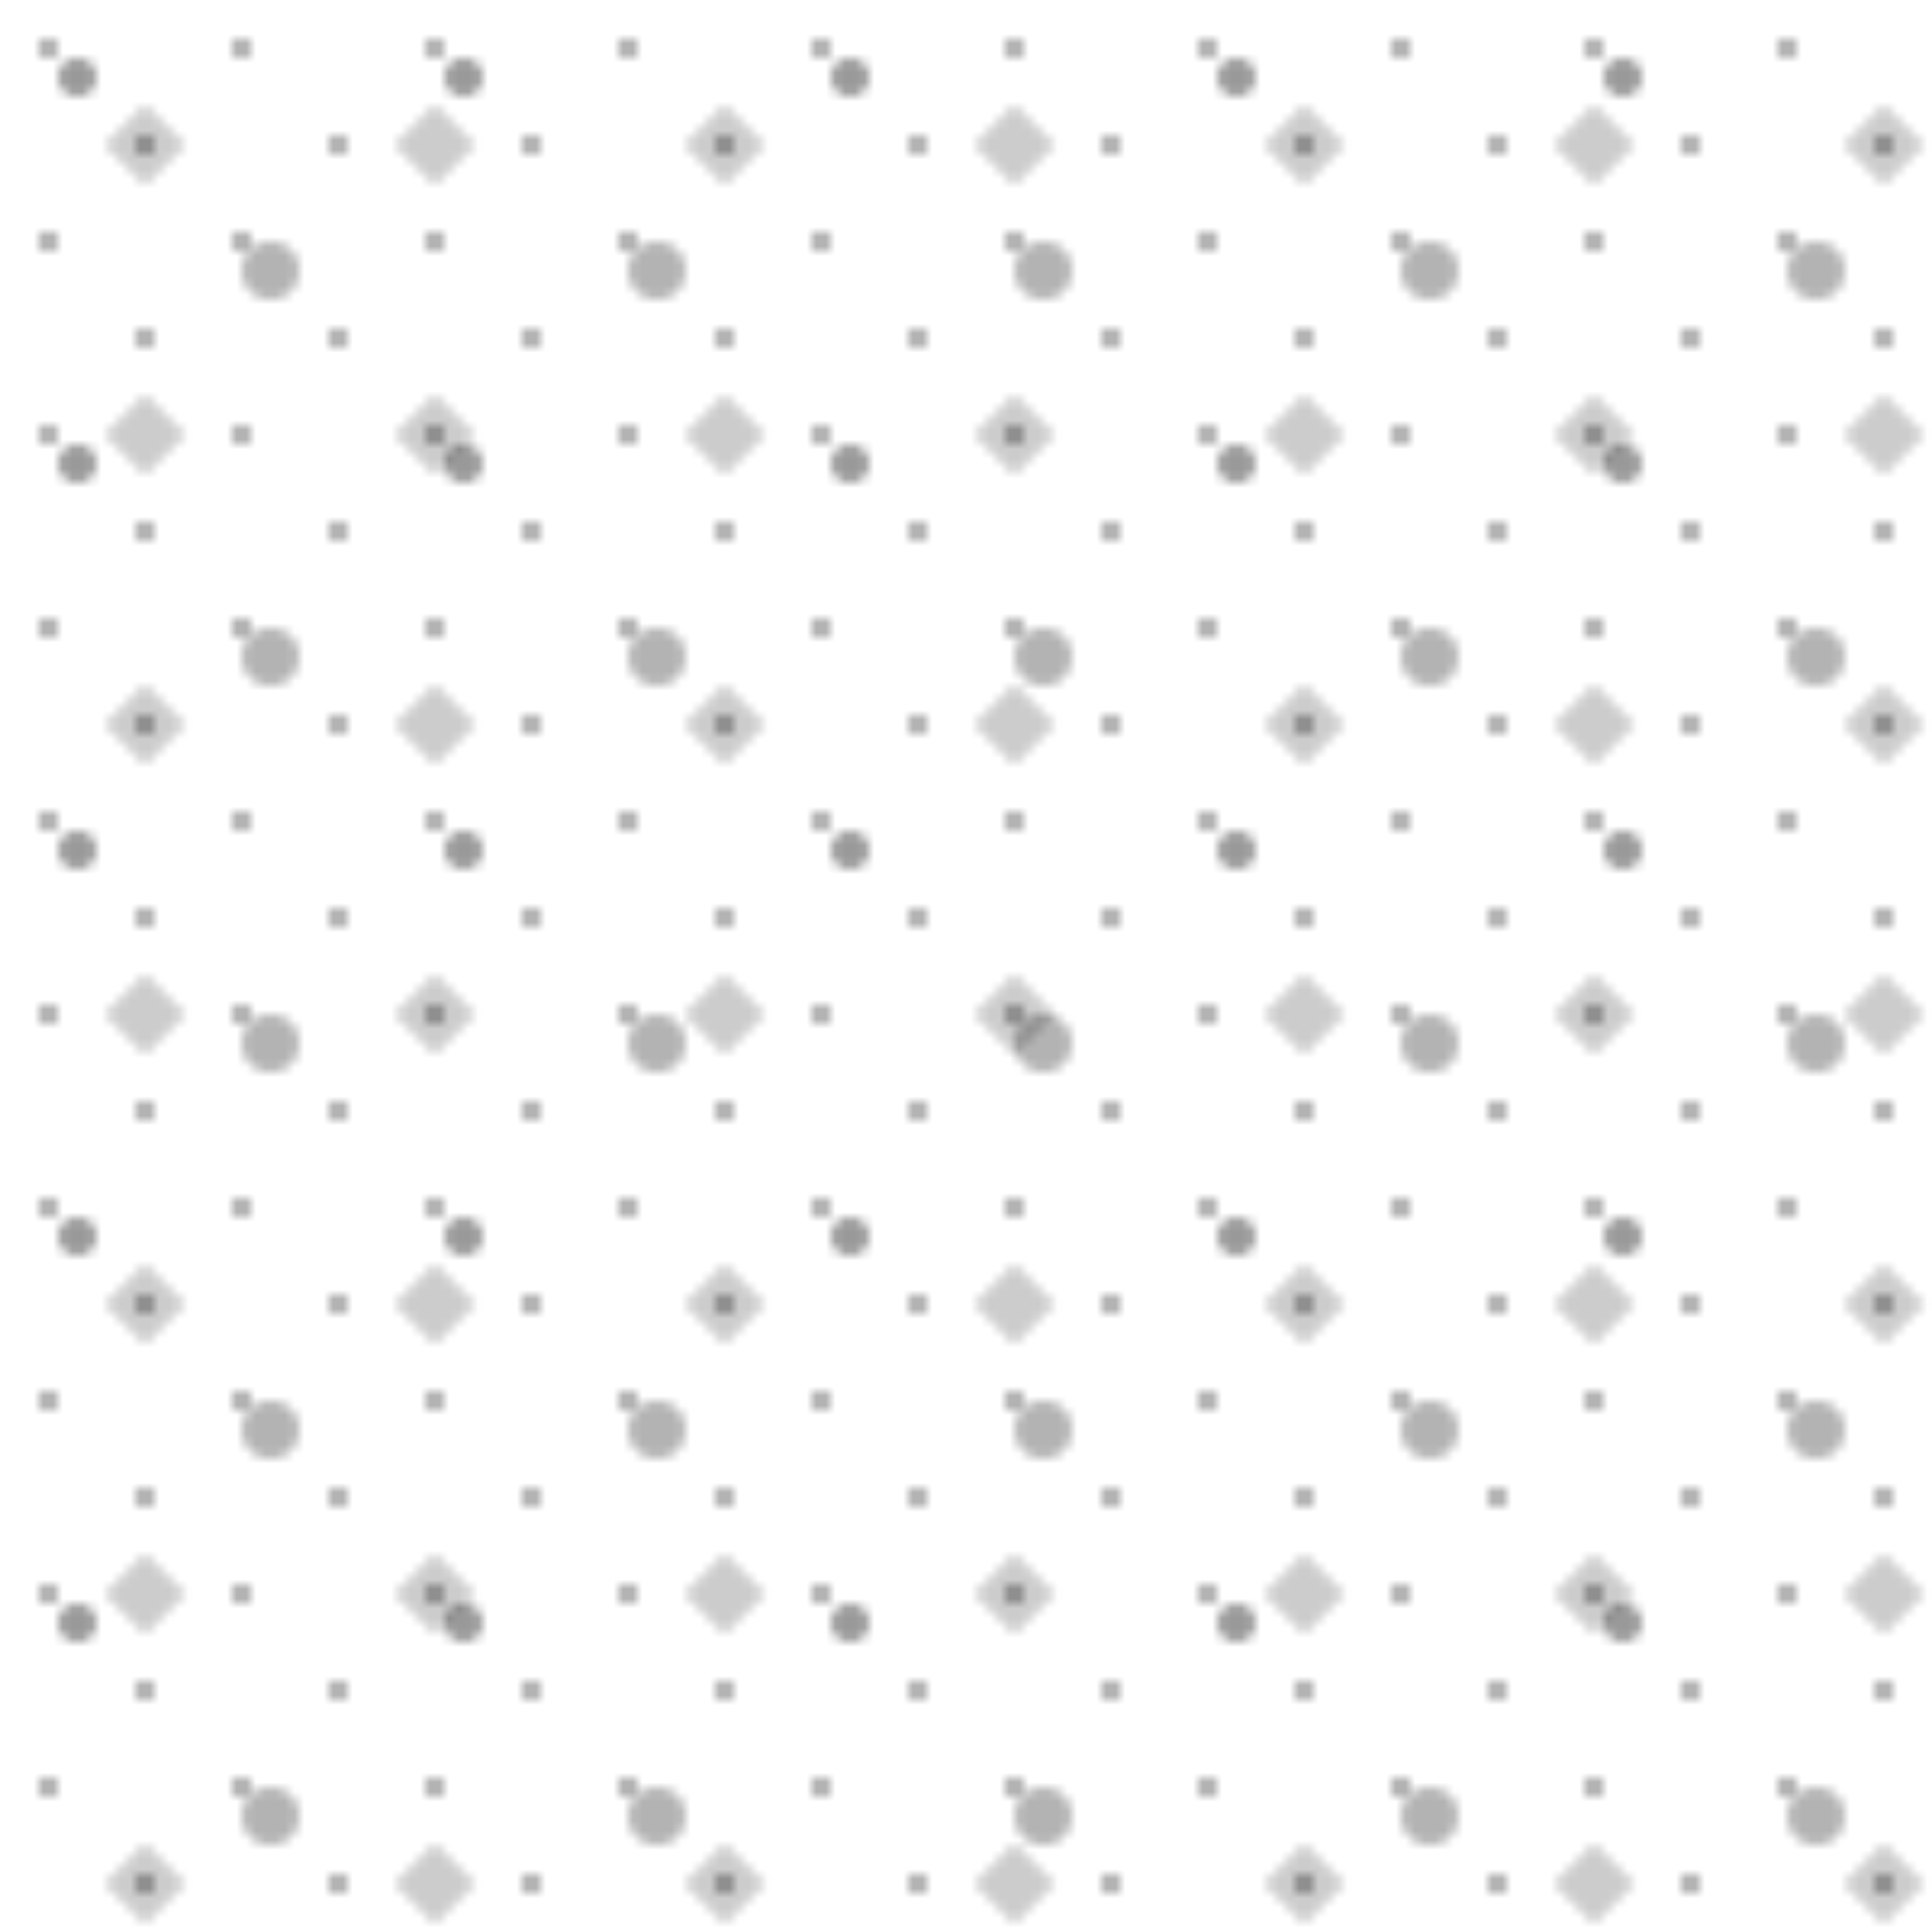 <?xml version="1.0" encoding="UTF-8"?>
<svg width="200px" height="200px" viewBox="0 0 200 200" version="1.1" xmlns="http://www.w3.org/2000/svg" xmlns:xlink="http://www.w3.org/1999/xlink">
  <title>Gürel Yönetim Desen</title>
  <defs>
    <pattern id="pattern-circles" x="0" y="0" width="40" height="40" patternUnits="userSpaceOnUse">
      <circle cx="8" cy="8" r="2" fill="currentColor" opacity="0.4" />
      <circle cx="28" cy="28" r="3" fill="currentColor" opacity="0.3" />
    </pattern>
    <pattern id="pattern-squares" x="0" y="0" width="30" height="30" patternUnits="userSpaceOnUse">
      <rect x="12" y="12" width="6" height="6" fill="currentColor" opacity="0.2" transform="rotate(45, 15, 15)" />
    </pattern>
    <pattern id="pattern-dots" x="0" y="0" width="20" height="20" patternUnits="userSpaceOnUse">
      <circle cx="5" cy="5" r="1" fill="currentColor" opacity="0.4" />
      <circle cx="15" cy="15" r="1" fill="currentColor" opacity="0.4" />
    </pattern>
  </defs>
  <g>
    <rect fill="url(#pattern-circles)" x="0" y="0" width="200" height="200"></rect>
    <rect fill="url(#pattern-squares)" x="0" y="0" width="200" height="200"></rect>
    <rect fill="url(#pattern-dots)" x="0" y="0" width="200" height="200"></rect>
  </g>
</svg> 